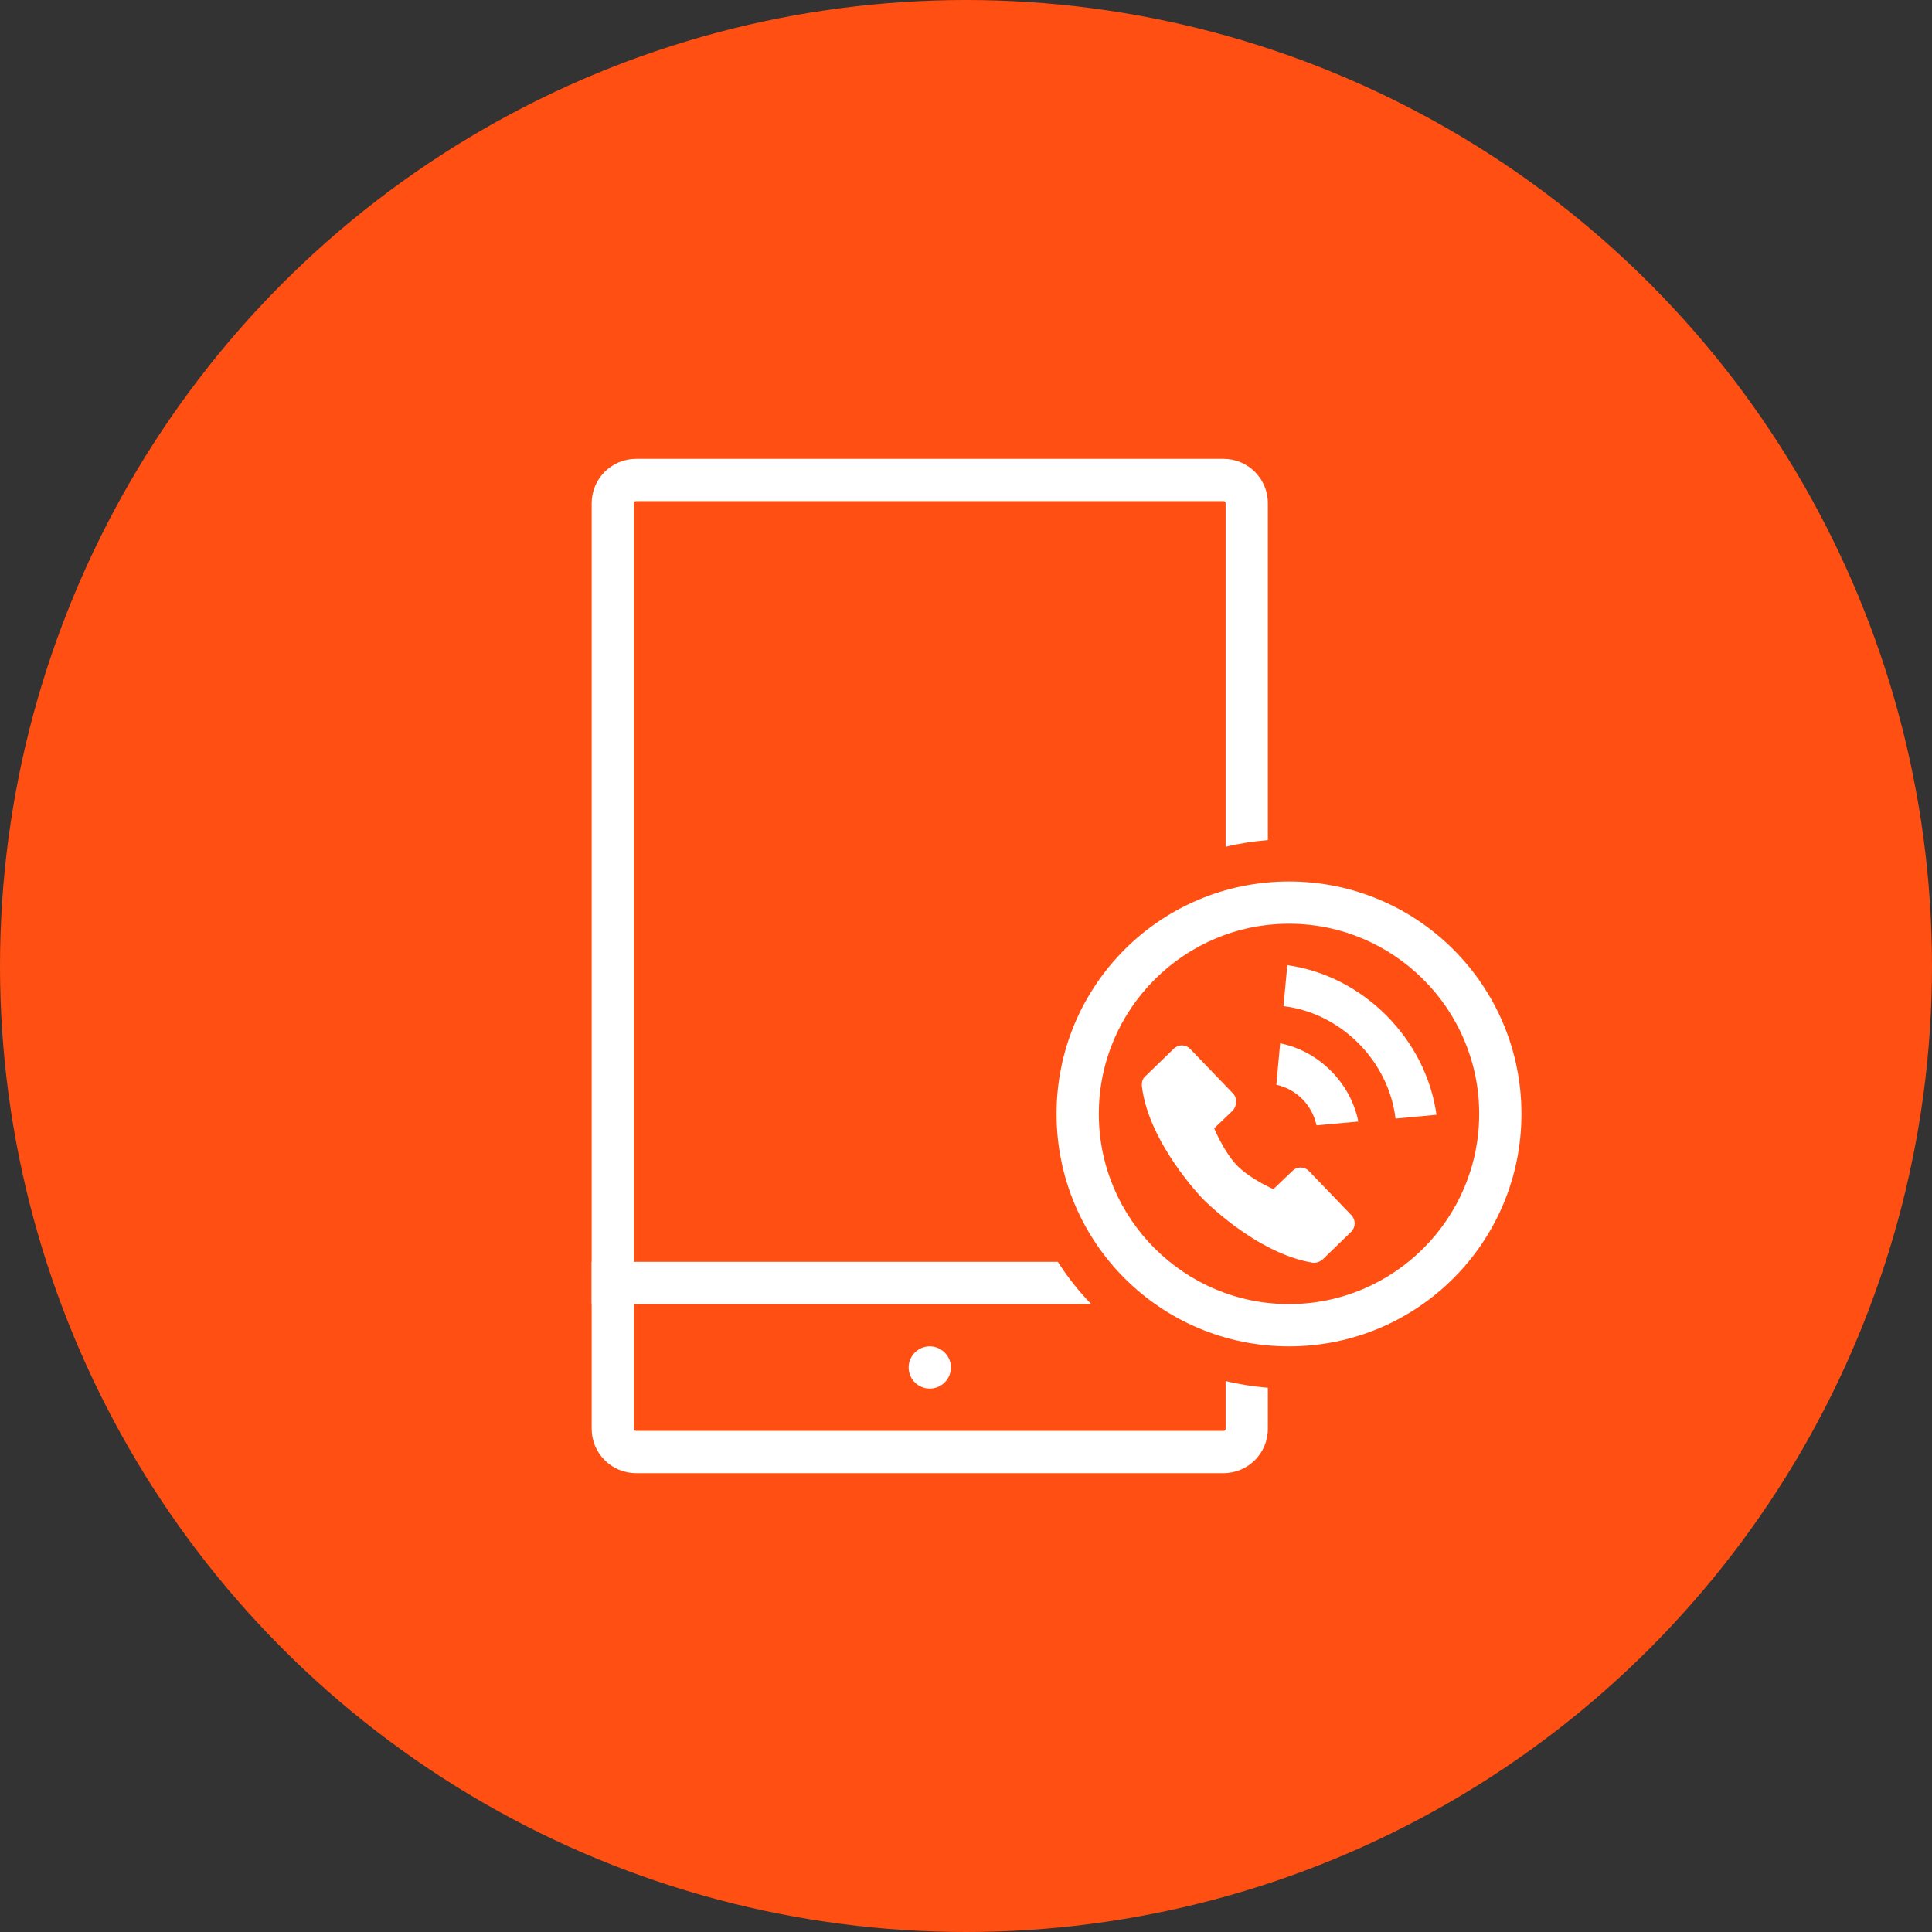 <?xml version="1.0" encoding="UTF-8"?>
<svg width="80px" height="80px" viewBox="0 0 80 80" version="1.1" xmlns="http://www.w3.org/2000/svg" xmlns:xlink="http://www.w3.org/1999/xlink">
    <rect x="0" y="0" width="80" height="80" fill="#333333" stroke="none"/>
    <!-- Generator: Sketch 57.1 (83088) - https://sketch.com -->
    <title>081-C80px</title>
    <desc>Created with Sketch.</desc>
    <g id="NEW_icons" stroke="none" stroke-width="1" fill="none" fill-rule="evenodd">
        <g id="icons_UD_new-Copy" transform="translate(-2284, -10517)">
            <g id="081-C80px" transform="translate(2284, 10517)">
                <circle id="Oval-Copy-532" fill="#FF4F12" cx="40" cy="40" r="40"></circle>
                <g id="081-B32px-Copy-8" transform="translate(14, 12)">
                    <path d="M24.5,45.5 C24.973,45.5 25.375,45.115 25.375,44.625 C25.375,44.135 24.973,43.75 24.5,43.75 C24.027,43.75 23.625,44.135 23.625,44.625 C23.625,45.115 24.027,45.5 24.5,45.5" id="Path" fill="#FFFFFF" fill-rule="nonzero"></path>
                    <path d="M36.75,45.185 L36.75,47.163 C36.75,47.215 36.715,47.25 36.663,47.25 L12.338,47.25 C12.285,47.25 12.25,47.215 12.25,47.163 L12.25,8.838 C12.25,8.785 12.285,8.75 12.338,8.75 L36.663,8.75 C36.715,8.75 36.75,8.785 36.75,8.838 L36.75,23.065 C37.31,22.925 37.905,22.837 38.5,22.785 L38.5,8.838 C38.5,7.822 37.678,7 36.663,7 L12.338,7 C11.322,7 10.5,7.822 10.5,8.838 L10.5,47.163 C10.5,48.178 11.322,49 12.338,49 L36.663,49 C37.678,49 38.5,48.178 38.5,47.163 L38.5,45.465 C37.905,45.413 37.31,45.325 36.75,45.185 Z" id="Path" fill="#FFFFFF" fill-rule="nonzero"></path>
                    <path d="M29.802,40.25 L10.5,40.25 L10.5,42 L31.185,42 C30.66,41.458 30.205,40.88 29.802,40.25 Z" id="Path" fill="#FFFFFF" fill-rule="nonzero"></path>
                    <path d="M39.375,26.25 C43.715,26.25 47.25,29.785 47.25,34.125 C47.25,38.465 43.715,42 39.375,42 C35.035,42 31.5,38.465 31.5,34.125 C31.5,29.785 35.035,26.25 39.375,26.25 L39.375,26.25 Z M39.375,24.5 C34.055,24.5 29.75,28.805 29.75,34.125 C29.75,39.445 34.055,43.75 39.375,43.75 C44.695,43.75 49,39.445 49,34.125 C49,28.805 44.695,24.5 39.375,24.5 L39.375,24.5 Z" id="Shape" fill="#FFFFFF" fill-rule="nonzero"></path>
                    <g id="Group" transform="translate(33.25, 26.25)" fill="#FFFFFF" fill-rule="nonzero">
                        <path d="M3.797,7.018 L2.03,5.18 C1.837,4.987 1.54,4.987 1.347,5.18 L0.175,6.317 C0.052,6.423 0.018,6.58 0.035,6.737 C0.315,9.082 2.538,11.375 2.538,11.375 C2.538,11.375 4.742,13.65 7.105,14.035 C7.263,14.053 7.402,14 7.525,13.895 L8.697,12.758 C8.89,12.565 8.89,12.268 8.715,12.075 L6.947,10.238 C6.755,10.045 6.457,10.045 6.265,10.238 L5.478,10.99 C5.478,10.99 4.515,10.57 3.973,10.01 C3.43,9.45 3.027,8.47 3.027,8.47 L3.815,7.718 C3.973,7.508 3.99,7.21 3.797,7.018 Z" id="Path"></path>
                        <path d="M12.232,7.91 C11.795,4.76 9.188,2.152 6.055,1.715 L5.897,3.413 C8.277,3.692 10.255,5.688 10.535,8.068 L12.232,7.91 Z" id="Path"></path>
                        <path d="M8.995,8.19 C8.68,6.598 7.367,5.268 5.758,4.952 L5.6,6.668 C6.423,6.843 7.088,7.508 7.263,8.348 L8.995,8.19 Z" id="Path"></path>
                    </g>
                    <rect id="Rectangle" x="0" y="0" width="56" height="56"></rect>
                </g>
            </g>
        </g>
    </g>
</svg>
